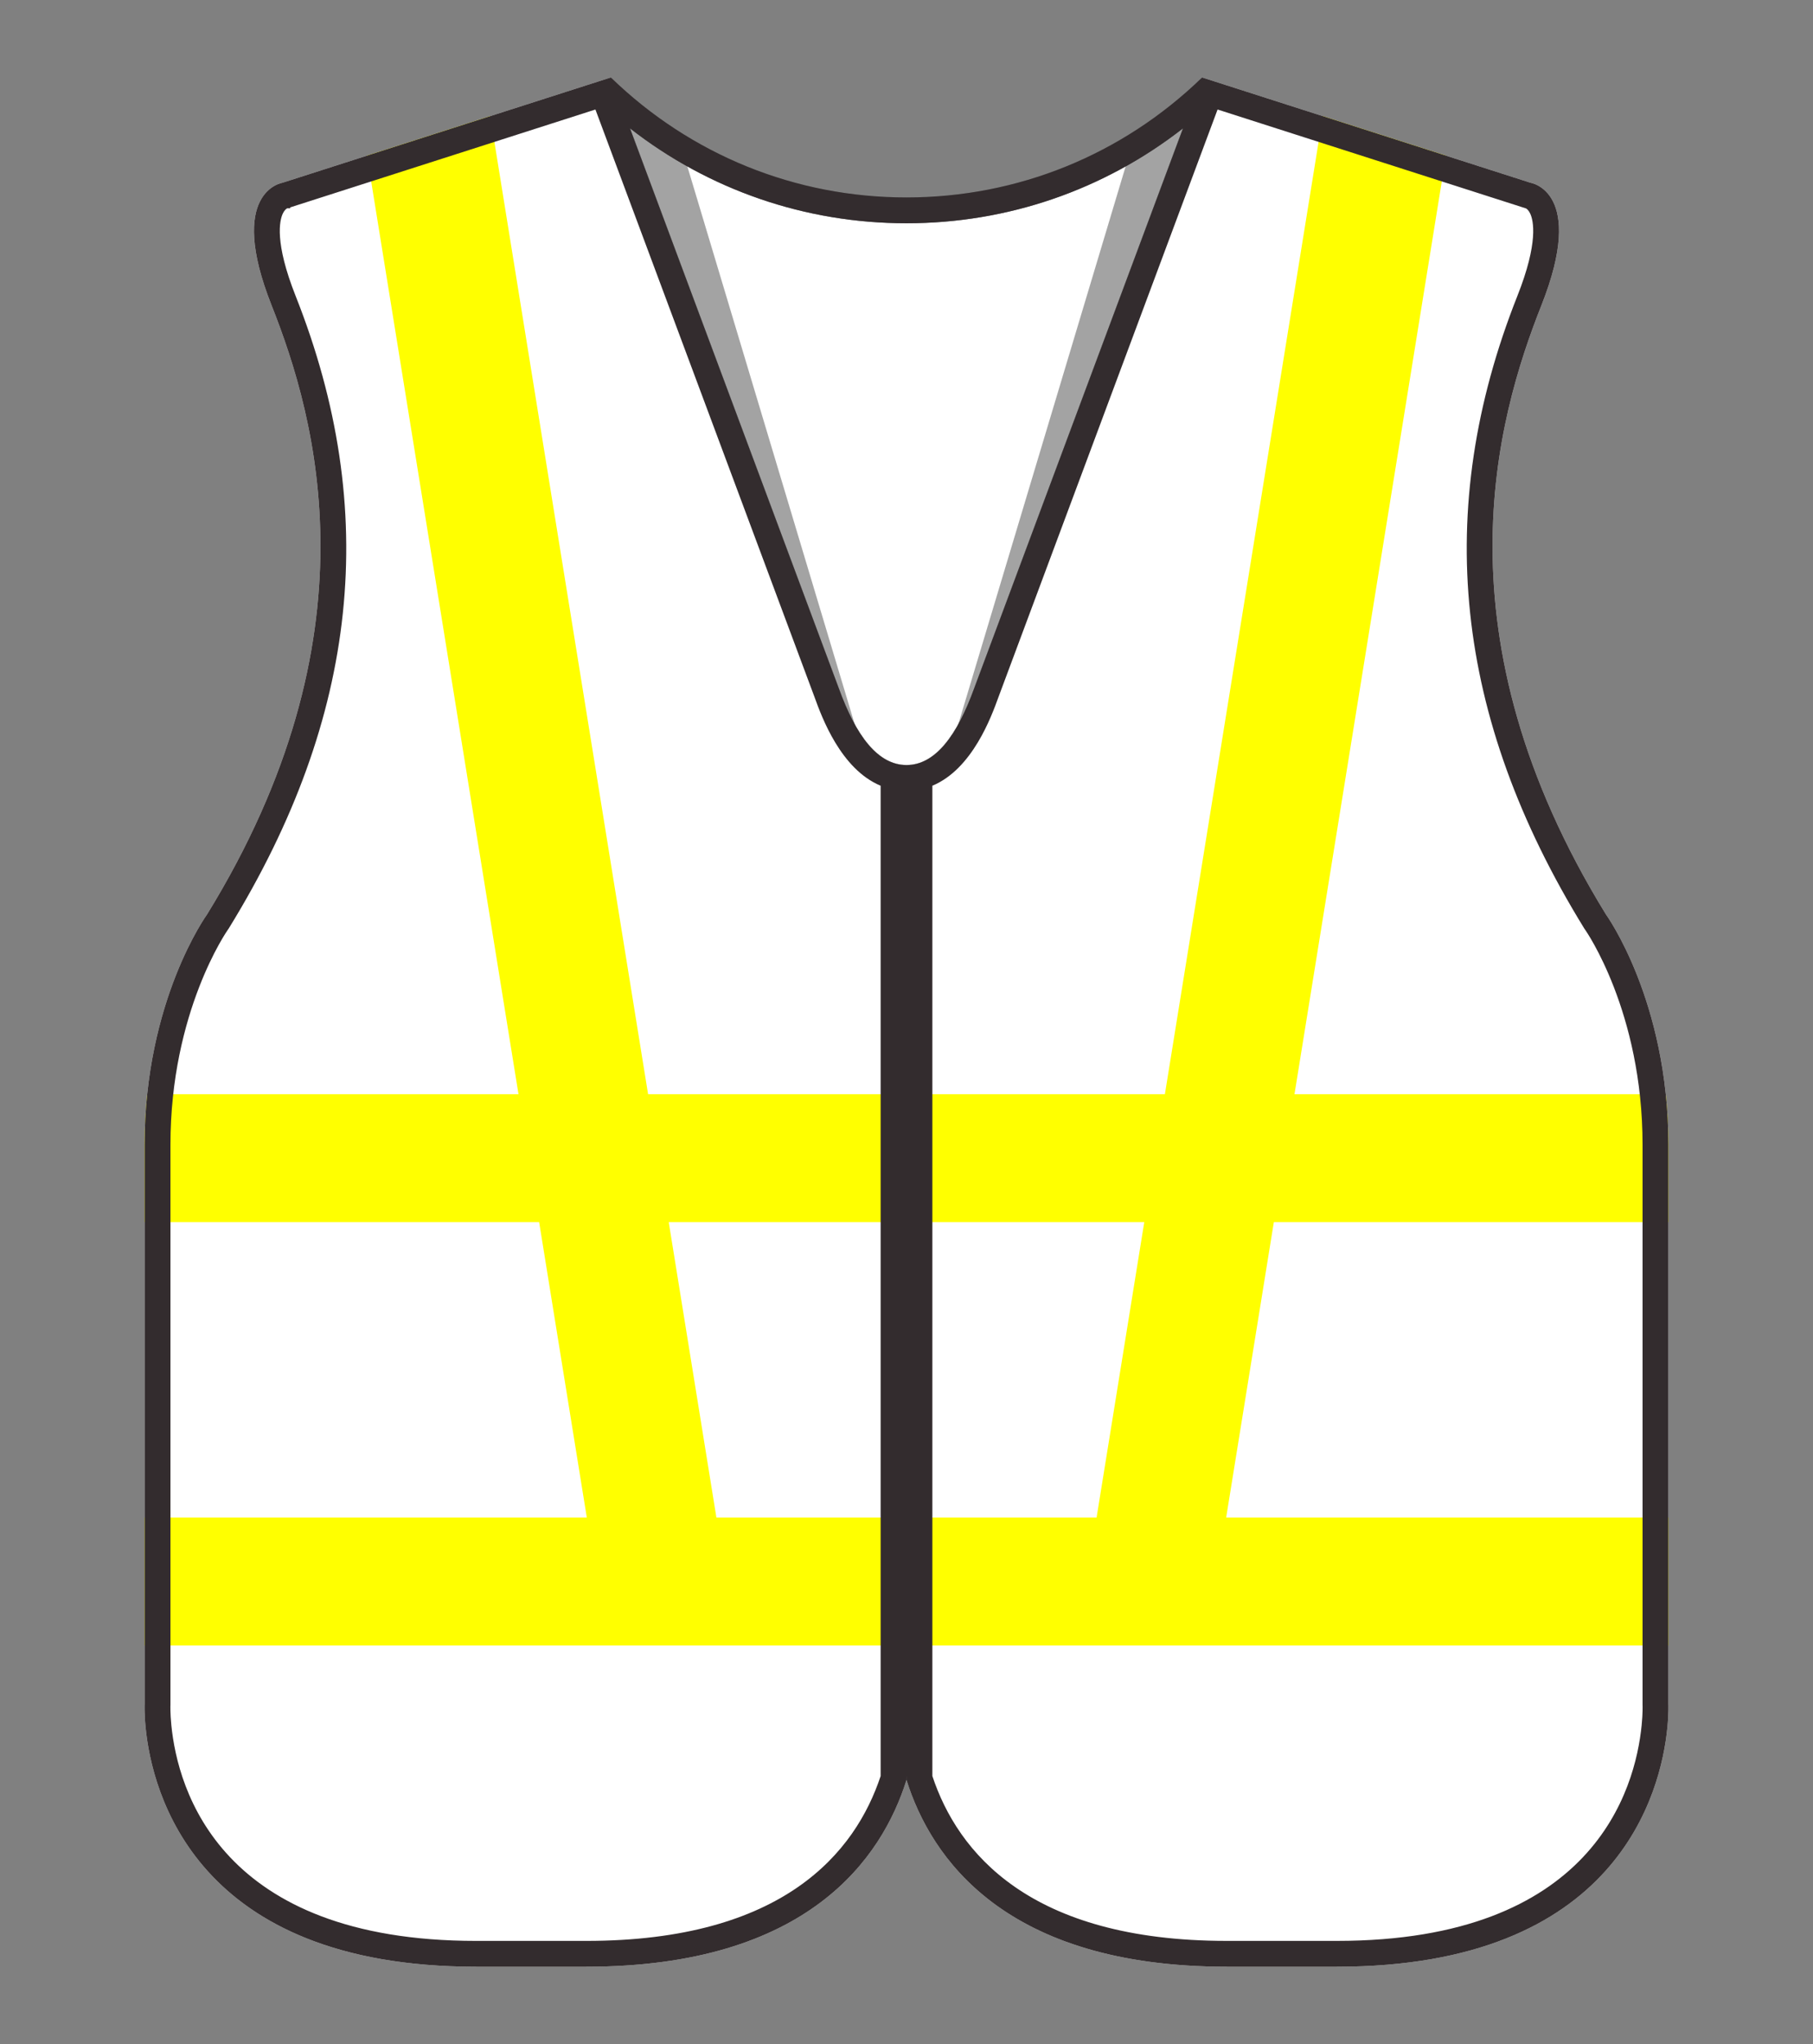 <?xml version="1.0" encoding="utf-8"?>
<!-- Generator: Adobe Illustrator 16.0.0, SVG Export Plug-In . SVG Version: 6.00 Build 0)  -->
<!DOCTYPE svg PUBLIC "-//W3C//DTD SVG 1.1//EN" "http://www.w3.org/Graphics/SVG/1.1/DTD/svg11.dtd">
<svg version="1.1" id="Capa_1" xmlns="http://www.w3.org/2000/svg" xmlns:xlink="http://www.w3.org/1999/xlink" x="0px" y="0px"
	 width="344.791px" height="388.822px" viewBox="0 0 344.791 388.822" enable-background="new 0 0 344.791 388.822"
	 xml:space="preserve">
<rect x="0" y="0" width="344.791" height="388.822" fill="#808080" stroke="none"/>
<g>
	<g opacity="0.1">
		<g>
			<defs>
				<rect id="SVGID_15_" x="27.493" y="14.733" width="289.805" height="359.355"/>
			</defs>
			<clipPath id="SVGID_2_">
				<use xlink:href="#SVGID_15_"  overflow="visible"/>
			</clipPath>
			<path clip-path="url(#SVGID_2_)" d="M172.395,145.515L172.395,145.515h0.004l-0.008,0.012l-0.002-0.01v-0.002H172.395h-0.002
				H172.395z M317.287,324.153V217.731c0-27.424-11.87-43.797-11.87-43.797c-32.541-52.904-20.875-94.143-12.279-115.836
				c7.521-18.982,0.312-22.607-1.606-23.217c-0.274-0.088-0.44-0.114-0.44-0.114l-59.854-19.196l-2.229-0.714l-0.384-0.123
				c-0.021,0.019-0.04,0.037-0.061,0.057c-15.16,14.678-35.045,22.764-56.168,22.764c-21.125,0-41.009-8.086-56.17-22.764
				c-0.019-0.02-0.039-0.038-0.06-0.057l-0.384,0.123l-2.229,0.714L53.699,34.767c0,0-10.642,1.638-2.046,23.331
				c8.596,21.694,20.261,62.933-12.279,115.836c0,0-11.87,16.373-11.87,43.797v14.734v56.191v24.329v11.167
				c0,0-0.08,1.7,0.192,4.462c0.075,0.765,0.179,1.61,0.317,2.526c0.396,2.606,1.1,5.773,2.306,9.187
				c0.112,0.317,0.228,0.637,0.349,0.96c2.004,5.321,5.26,11.168,10.565,16.436c0.015,0.015,0.026,0.029,0.041,0.042
				c5.949,5.894,14.478,11.041,26.647,13.91c3.975,0.938,8.323,1.643,13.117,2.037c2.996,0.247,6.159,0.376,9.499,0.376h20.952
				c35.646,0,51.206-14.786,57.977-28.264c1.254-2.496,2.206-4.948,2.929-7.252l-0.006-0.019v-0.021v-0.001l0.012,0.022
				c-0.003,0.006-0.004,0.013-0.006,0.019c0.289,0.922,0.614,1.867,0.981,2.829c0.368,0.962,0.776,1.94,1.23,2.931
				c0.682,1.484,1.467,2.993,2.37,4.502c7.532,12.578,23.317,25.254,56.322,25.254h20.953c3.339,0,6.502-0.129,9.498-0.376
				s5.823-0.61,8.494-1.077c1.335-0.231,2.631-0.492,3.888-0.773c33.947-7.646,39.942-32.921,40.962-43.247
				C317.367,325.854,317.287,324.153,317.287,324.153"/>
		</g>
	</g>
	<path fill="#FFFFFF" d="M317.287,324.153V217.731c0-27.424-11.87-43.797-11.87-43.797c-32.541-52.904-20.875-94.143-12.279-115.836
		c8.596-21.693-2.047-23.331-2.047-23.331l-59.854-19.196l-2.229-0.714l-0.384-0.123c-0.02,0.019-0.04,0.037-0.061,0.057
		l-0.279,0.75l-3.307,8.868l-39.729,106.56c-3.234,8.915-7.385,14.542-12.854,14.546h0.006l-0.012,0.014v-0.014h0.006
		c-5.469-0.004-9.62-5.631-12.854-14.546l-39.729-106.56l-3.305-8.868l-0.281-0.75c-0.019-0.02-0.039-0.038-0.06-0.057l-0.384,0.123
		l-2.229,0.714L53.7,34.767c0,0-10.643,1.638-2.047,23.331c8.596,21.694,20.261,62.933-12.279,115.836
		c0,0-11.87,16.373-11.87,43.797v106.422c0,0-0.08,1.7,0.192,4.462c1.208,12.237,9.406,45.474,62.842,45.474h20.952
		c42.247,0,56.278-20.768,60.905-35.516l-0.006-0.019v-0.023l0.012,0.023l-0.006,0.019c4.625,14.748,18.658,35.516,60.904,35.516
		h20.953c53.436,0,61.633-33.236,62.842-45.474C317.367,325.854,317.287,324.153,317.287,324.153"/>
	<path fill="#FFFF00" d="M172.389,312.986h144.896v-24.33h-84.097l9.067-56.189h75.029v-14.735c0-3.37-0.183-6.569-0.497-9.595
		h-70.607l9.38-58.13l2.999-18.588l16.428-101.815l-23.432-7.515l-17.016,105.456l-2.999,18.588l-10.006,62.005h-49.146h-16.695
		h-32.441l-10.004-62.005l-3-18.588L93.233,22.088L69.8,29.604l16.43,101.815l2.998,18.588l9.38,58.13H28
		c-0.314,3.025-0.497,6.225-0.497,9.595v14.735h75.03l9.066,56.189H27.503v24.33h128.19H172.389z M127.178,232.467h28.516h16.695
		h45.223l-9.067,56.189h-36.155h-16.695h-19.449L127.178,232.467z"/>
	<path fill="#FFFFFF" d="M119.812,24.409l39.729,106.56c3.234,8.916,7.386,14.543,12.854,14.546
		c5.469-0.003,9.619-5.63,12.854-14.546l39.729-106.56c-14.983,11.696-33.295,18.059-52.582,18.059
		C153.107,42.468,134.795,36.105,119.812,24.409"/>
	<g opacity="0.36">
		<g>
			<defs>
				<rect id="SVGID_17_" x="114.837" y="17.985" width="115.11" height="124.994"/>
			</defs>
			<clipPath id="SVGID_4_">
				<use xlink:href="#SVGID_17_"  overflow="visible"/>
			</clipPath>
			<polygon clip-path="url(#SVGID_4_)" points="214.11,31.517 229.95,17.985 180.678,142.98 			"/>
			<polygon clip-path="url(#SVGID_4_)" points="130.679,31.517 114.84,17.985 164.112,142.98 			"/>
		</g>
	</g>
	<path fill="#332C2E" d="M27.696,328.615c1.208,12.237,9.406,45.474,62.842,45.474h20.952c42.247,0,56.278-20.769,60.905-35.516
		l-0.006-0.018l0.012-0.817v0.817l-0.006,0.018c4.625,14.747,18.658,35.516,60.904,35.516h20.952
		c53.437,0,61.634-33.236,62.843-45.474c0.272-2.762,0.192-4.462,0.192-4.462V217.73c0-27.424-11.87-43.797-11.87-43.797
		c-32.541-52.903-20.875-94.142-12.279-115.836c8.596-21.693-2.047-23.331-2.047-23.331l-59.854-19.196l-2.229-0.714l-0.384-0.123
		c-0.02,0.019-0.04,0.037-0.061,0.057c-15.16,14.679-35.045,22.765-56.168,22.765c-21.124,0-41.009-8.086-56.17-22.765
		c-0.019-0.02-0.039-0.038-0.06-0.057l-0.384,0.123l-2.229,0.714L53.699,34.767c0,0-10.642,1.638-2.046,23.331
		c8.596,21.694,20.261,62.933-12.279,115.836c0,0-11.87,16.373-11.87,43.797v106.423C27.503,324.153,27.423,325.854,27.696,328.615
		 M177.312,149.452c7.604-3.159,11.22-13.129,12.555-16.809L229.58,26.125l1.975-5.294l58.036,18.614l0.628,0.201
		c0.197,0.121,0.515,0.393,0.791,0.983c0.613,1.309,1.604,5.457-2.439,15.661c-16.156,40.775-12.015,80.099,12.662,120.218
		l0.098,0.159l0.109,0.15c0.101,0.141,10.936,15.588,10.936,40.913v106.423v0.115l0.005,0.116c0,0,0.055,1.44-0.174,3.747
		c-1.218,12.341-9.305,41.045-57.954,41.045h-20.952c-37.531,0-51.185-16.879-55.987-31.359V165.563V149.452z M172.389,145.515
		h0.006c-5.469-0.003-9.62-5.63-12.854-14.546l-39.729-106.56c14.984,11.696,33.295,18.059,52.583,18.059
		c19.287,0,37.599-6.363,52.582-18.059l-39.729,106.56c-3.234,8.916-7.385,14.543-12.854,14.546h0.006v0.084L172.389,145.515z
		 M32.411,324.368l0.004-0.1v-0.115V217.73c0-25.325,10.836-40.772,10.945-40.926l0.099-0.139l0.099-0.158
		C68.234,136.389,72.375,97.065,56.219,56.29c-4.043-10.204-3.053-14.352-2.439-15.661c0.297-0.634,0.642-0.901,0.834-1.007
		l0.589-0.003L55.2,39.445l58.036-18.614l1.974,5.294l39.729,106.56c1.322,3.646,4.937,13.609,12.539,16.768v16.111v172.254
		c-4.803,14.48-18.456,31.359-55.987,31.359H90.538c-48.649,0-56.735-28.704-57.954-41.045
		C32.356,325.823,32.41,324.382,32.411,324.368"/>
</g>
</svg>
